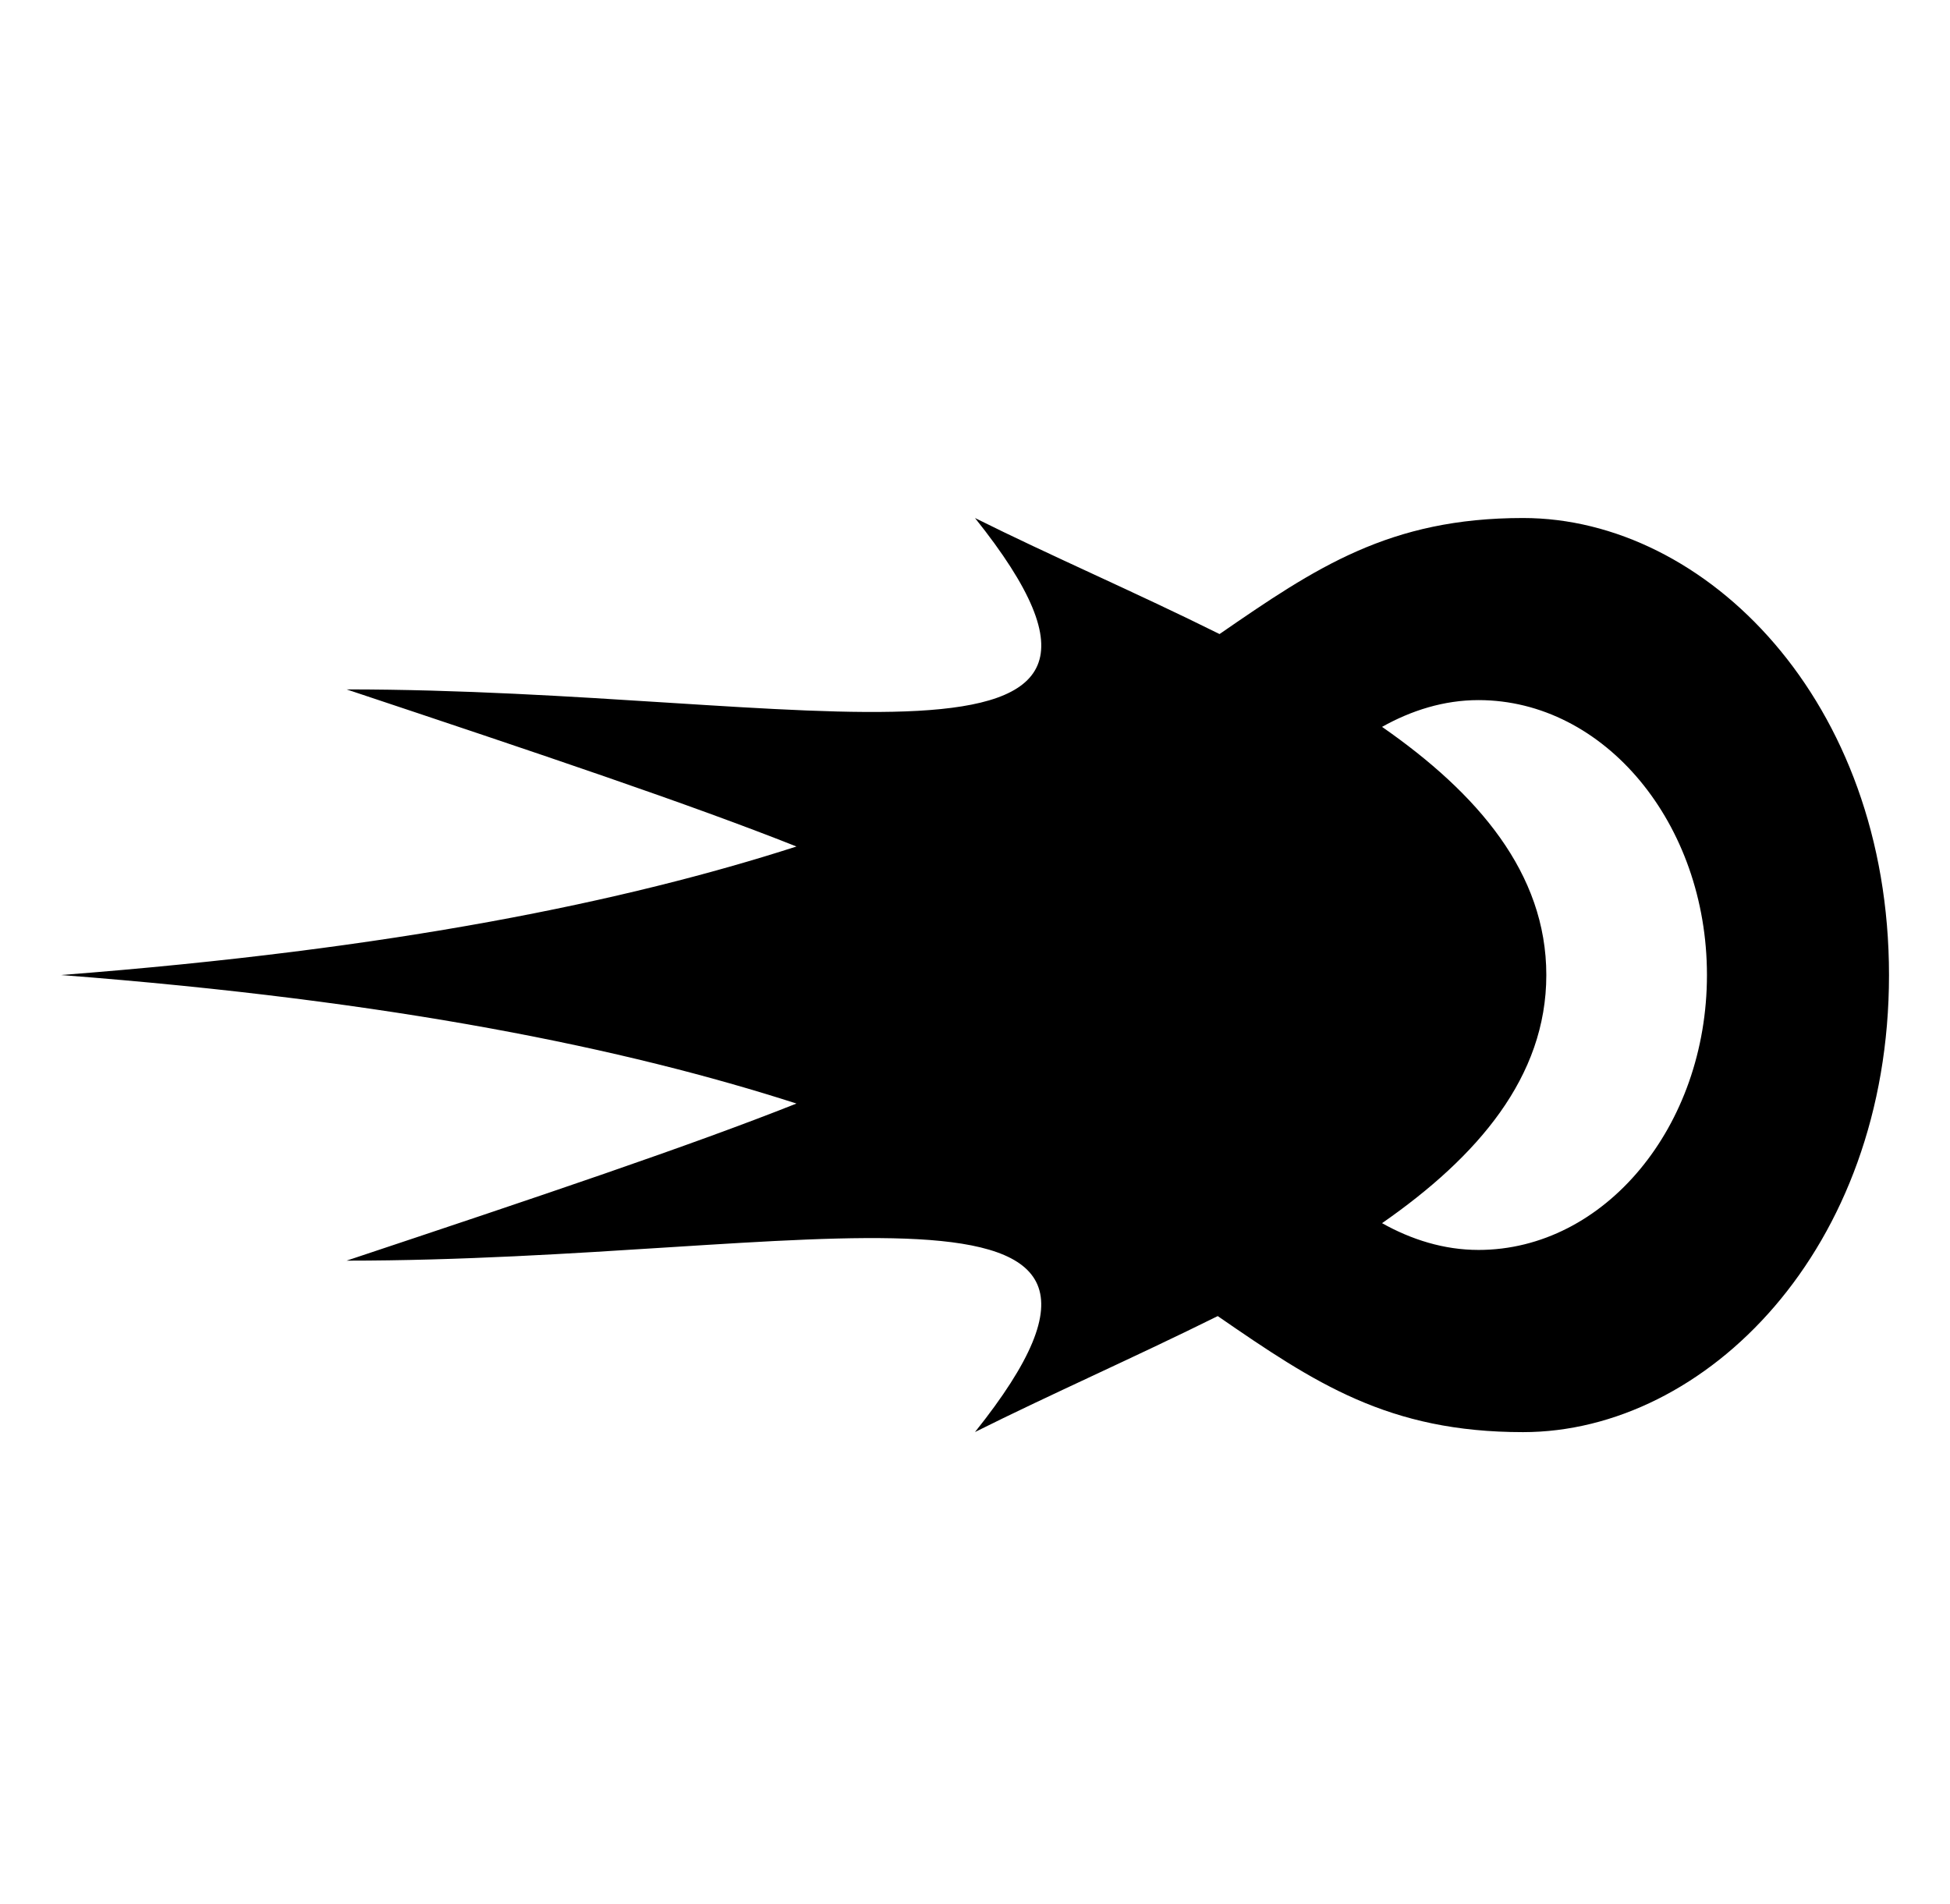 <svg xmlns="http://www.w3.org/2000/svg" viewBox="0 -64 1024 1000" style="transform: scaleY(-1);">
<path fill="currentColor" d="M511.992 687.996c119.994-150.011-90.002-90.002-329.989-90.002 102.576-34.184 180.43-60.336 236.248-82.497-89.475-28.813-210.748-54.011-386.259-67.489 175.511-13.503 296.784-38.701 386.259-67.489-55.818-22.162-133.672-48.314-236.248-82.497 240.013 0 450.008 60.009 329.989-90.002 39.329 19.652 84.681 39.178 128.427 60.938 50.648-34.936 89.148-60.938 159.373-60.938 96 0 192.176 96 192.176 240.013s-96.201 240.013-192.176 240.013c-70.701 0-109.151-25.65-160.326-60.938-43.495 21.584-88.37 41.336-127.473 60.888v0zM776.374 592.372c66.284 0 119.994-64.853 119.994-144.364s-53.735-144.364-119.994-144.364c-18.121 0-35.213 5.421-50.623 14.055 50.271 34.962 86.262 76.825 86.262 130.309s-35.991 95.347-86.262 130.309c15.41 8.634 32.502 14.055 50.623 14.055v0z"/>
</svg>